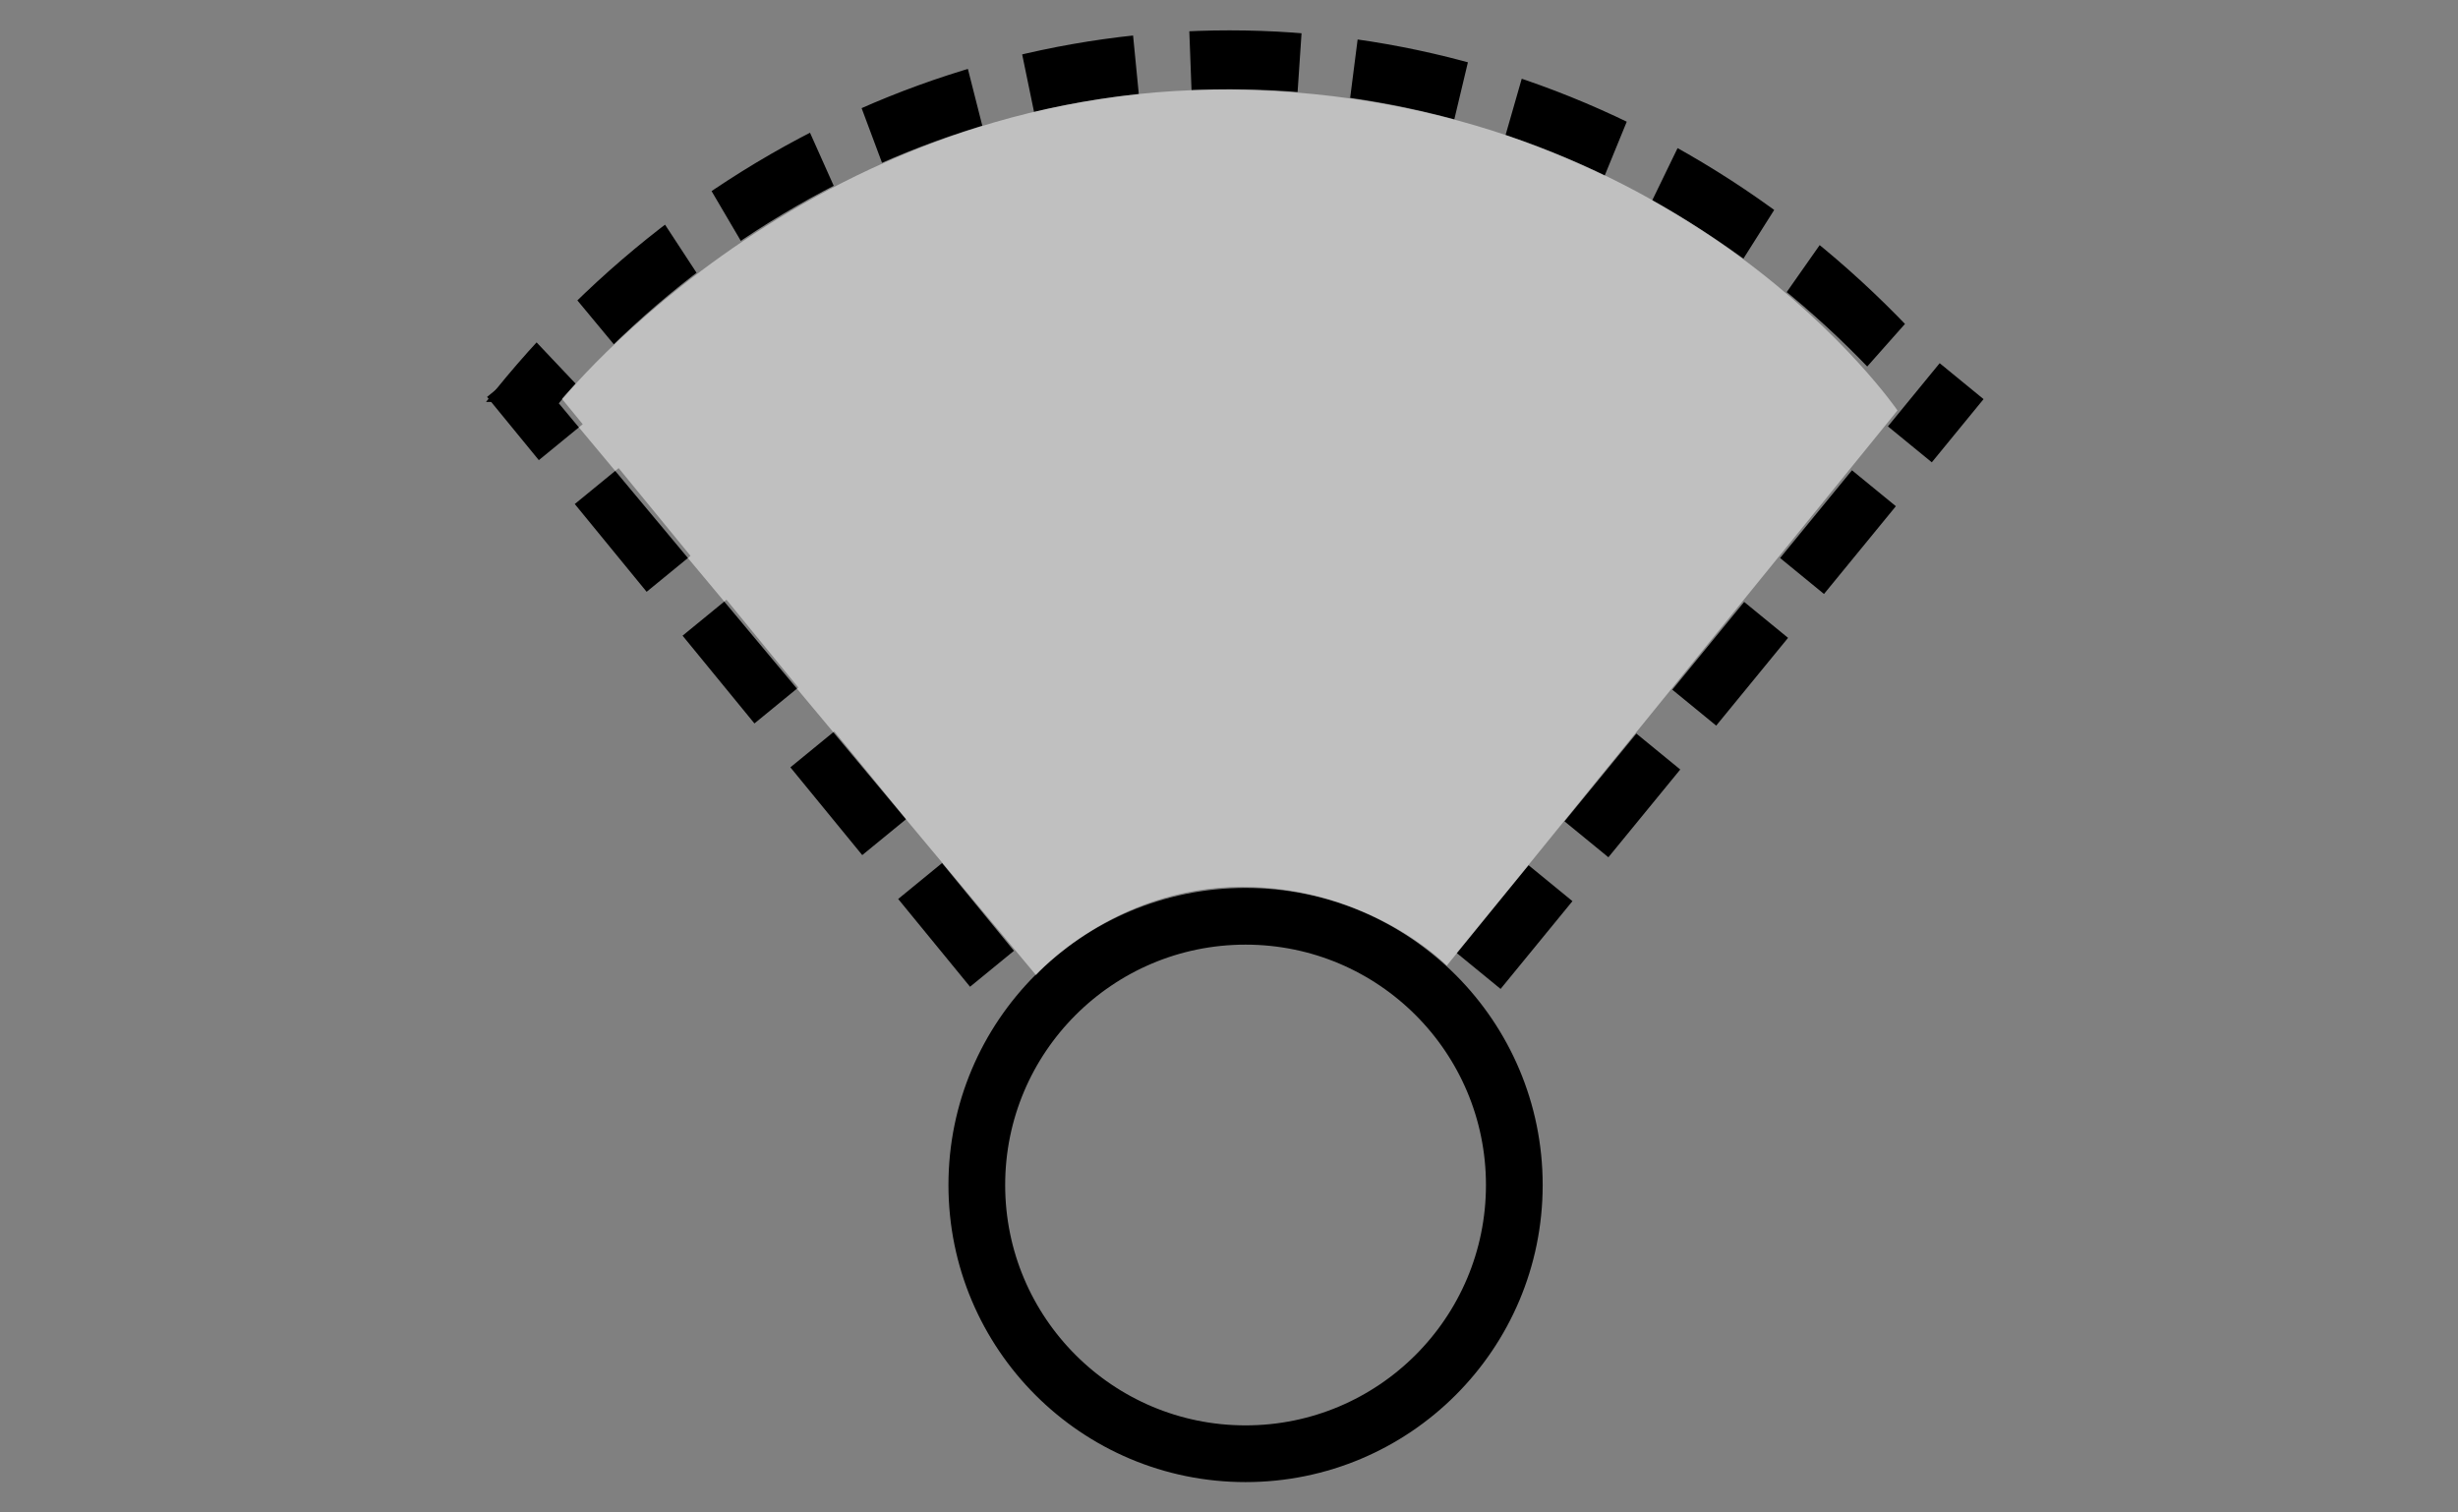 <?xml version="1.0" encoding="UTF-8" standalone="no"?>
<!-- Created with Inkscape (http://www.inkscape.org/) -->

<svg
   xmlns:dc="http://purl.org/dc/elements/1.1/"
   xmlns:cc="http://creativecommons.org/ns#"
   xmlns:rdf="http://www.w3.org/1999/02/22-rdf-syntax-ns#"
   xmlns:svg="http://www.w3.org/2000/svg"
   xmlns="http://www.w3.org/2000/svg"
   xmlns:sodipodi="http://sodipodi.sourceforge.net/DTD/sodipodi-0.dtd"
   xmlns:inkscape="http://www.inkscape.org/namespaces/inkscape"
   width="130mm"
   height="80mm"
   viewBox="0 0 130 80"
   version="1.1"
   id="svg8"
   inkscape:version="0.92.2 5c3e80d, 2017-08-06"
   sodipodi:docname="tourny_ref_icon_v1b.svg"
   inkscape:export-filename="/Users/brandonloong/Documents/Swift/Tourny/Graphics/tourny_ref_icon_v1b.png"
   inkscape:export-xdpi="320"
   inkscape:export-ydpi="320">
  <rect x="0" y="0" width="130" height="80" fill="#808080" stroke="none"/>
  <defs
     id="defs2">
    <clipPath
       clipPathUnits="userSpaceOnUse"
       id="clipPath2040">
      <rect
         style="opacity:1;fill:#000000;fill-opacity:1;stroke:#000000;stroke-width:1;stroke-linecap:butt;stroke-miterlimit:4;stroke-dasharray:none;stroke-dashoffset:0;stroke-opacity:1;paint-order:normal"
         id="rect2042"
         width="247.196"
         height="121.708"
         x="5.366"
         y="-9.541"
         clip-path="none" />
    </clipPath>
  </defs>
  <sodipodi:namedview
     id="base"
     pagecolor="#ffffff"
     bordercolor="#666666"
     borderopacity="1.0"
     inkscape:pageopacity="0.0"
     inkscape:pageshadow="2"
     inkscape:zoom="1.5752885"
     inkscape:cx="245.66929"
     inkscape:cy="151.1811"
     inkscape:document-units="mm"
     inkscape:current-layer="layer1"
     showgrid="false"
     inkscape:window-width="1314"
     inkscape:window-height="1319"
     inkscape:window-x="14"
     inkscape:window-y="0"
     inkscape:window-maximized="0"
     inkscape:pagecheckerboard="true" />
  <g
     inkscape:label="Layer 1"
     inkscape:groupmode="layer"
     id="layer1"
     transform="translate(-65.371,-89.3)">
    <path
       style="fill:none;fill-rule:evenodd;stroke:#000000;stroke-width:3;stroke-linecap:butt;stroke-linejoin:miter;stroke-miterlimit:4;stroke-dasharray:6, 3;stroke-dashoffset:0;stroke-opacity:1"
       d="M 117.836,140.543 92.292,109.345"
       id="path815"
       inkscape:connector-curvature="0" />
    <path
       style="fill:none;fill-rule:evenodd;stroke:#000000;stroke-width:3;stroke-linecap:butt;stroke-linejoin:miter;stroke-miterlimit:4;stroke-dasharray:6, 3;stroke-dashoffset:0;stroke-opacity:1"
       d="M 143.574,140.658 169.118,109.461"
       id="path815-7"
       inkscape:connector-curvature="0" />
    <circle
       style="opacity:1;fill:none;fill-opacity:1;stroke:#000000;stroke-width:3;stroke-linecap:round;stroke-miterlimit:4;stroke-dasharray:none;stroke-dashoffset:0;stroke-opacity:1;paint-order:normal"
       id="path2021"
       cx="131.247"
       cy="151.98"
       r="14.214" />
    <circle
       style="opacity:1;fill:none;fill-opacity:1;stroke:#000000;stroke-width:3.116;stroke-linecap:butt;stroke-miterlimit:4;stroke-dasharray:6.232, 3.116;stroke-dashoffset:0;stroke-opacity:1;paint-order:normal"
       id="path2021-9"
       cx="116.839"
       cy="148.104"
       r="54.033"
       clip-path="url(#clipPath2040)"
       transform="matrix(0.927,0,0,1,22.086,-1.607)" />
    <path
       style="opacity:0.5;fill:#ffffff;fill-opacity:1;fill-rule:evenodd;stroke:none;stroke-width:0.1;stroke-linecap:butt;stroke-linejoin:miter;stroke-miterlimit:4;stroke-dasharray:none;stroke-dashoffset:0;stroke-opacity:1"
       d="m 94.925,110.633 25.239,30.245 c 0,0 4.099,-4.656 10.878,-4.667 6.779,-0.011 10.848,4.165 10.848,4.165 l 23.836,-29.366 c 0,0 -11.01,-16.123 -34.02,-16.946 -23.01,-0.824 -36.781,16.57 -36.781,16.57 z"
       id="path4524"
       inkscape:connector-curvature="0"
       sodipodi:nodetypes="cczcczc" />
  </g>
</svg>
